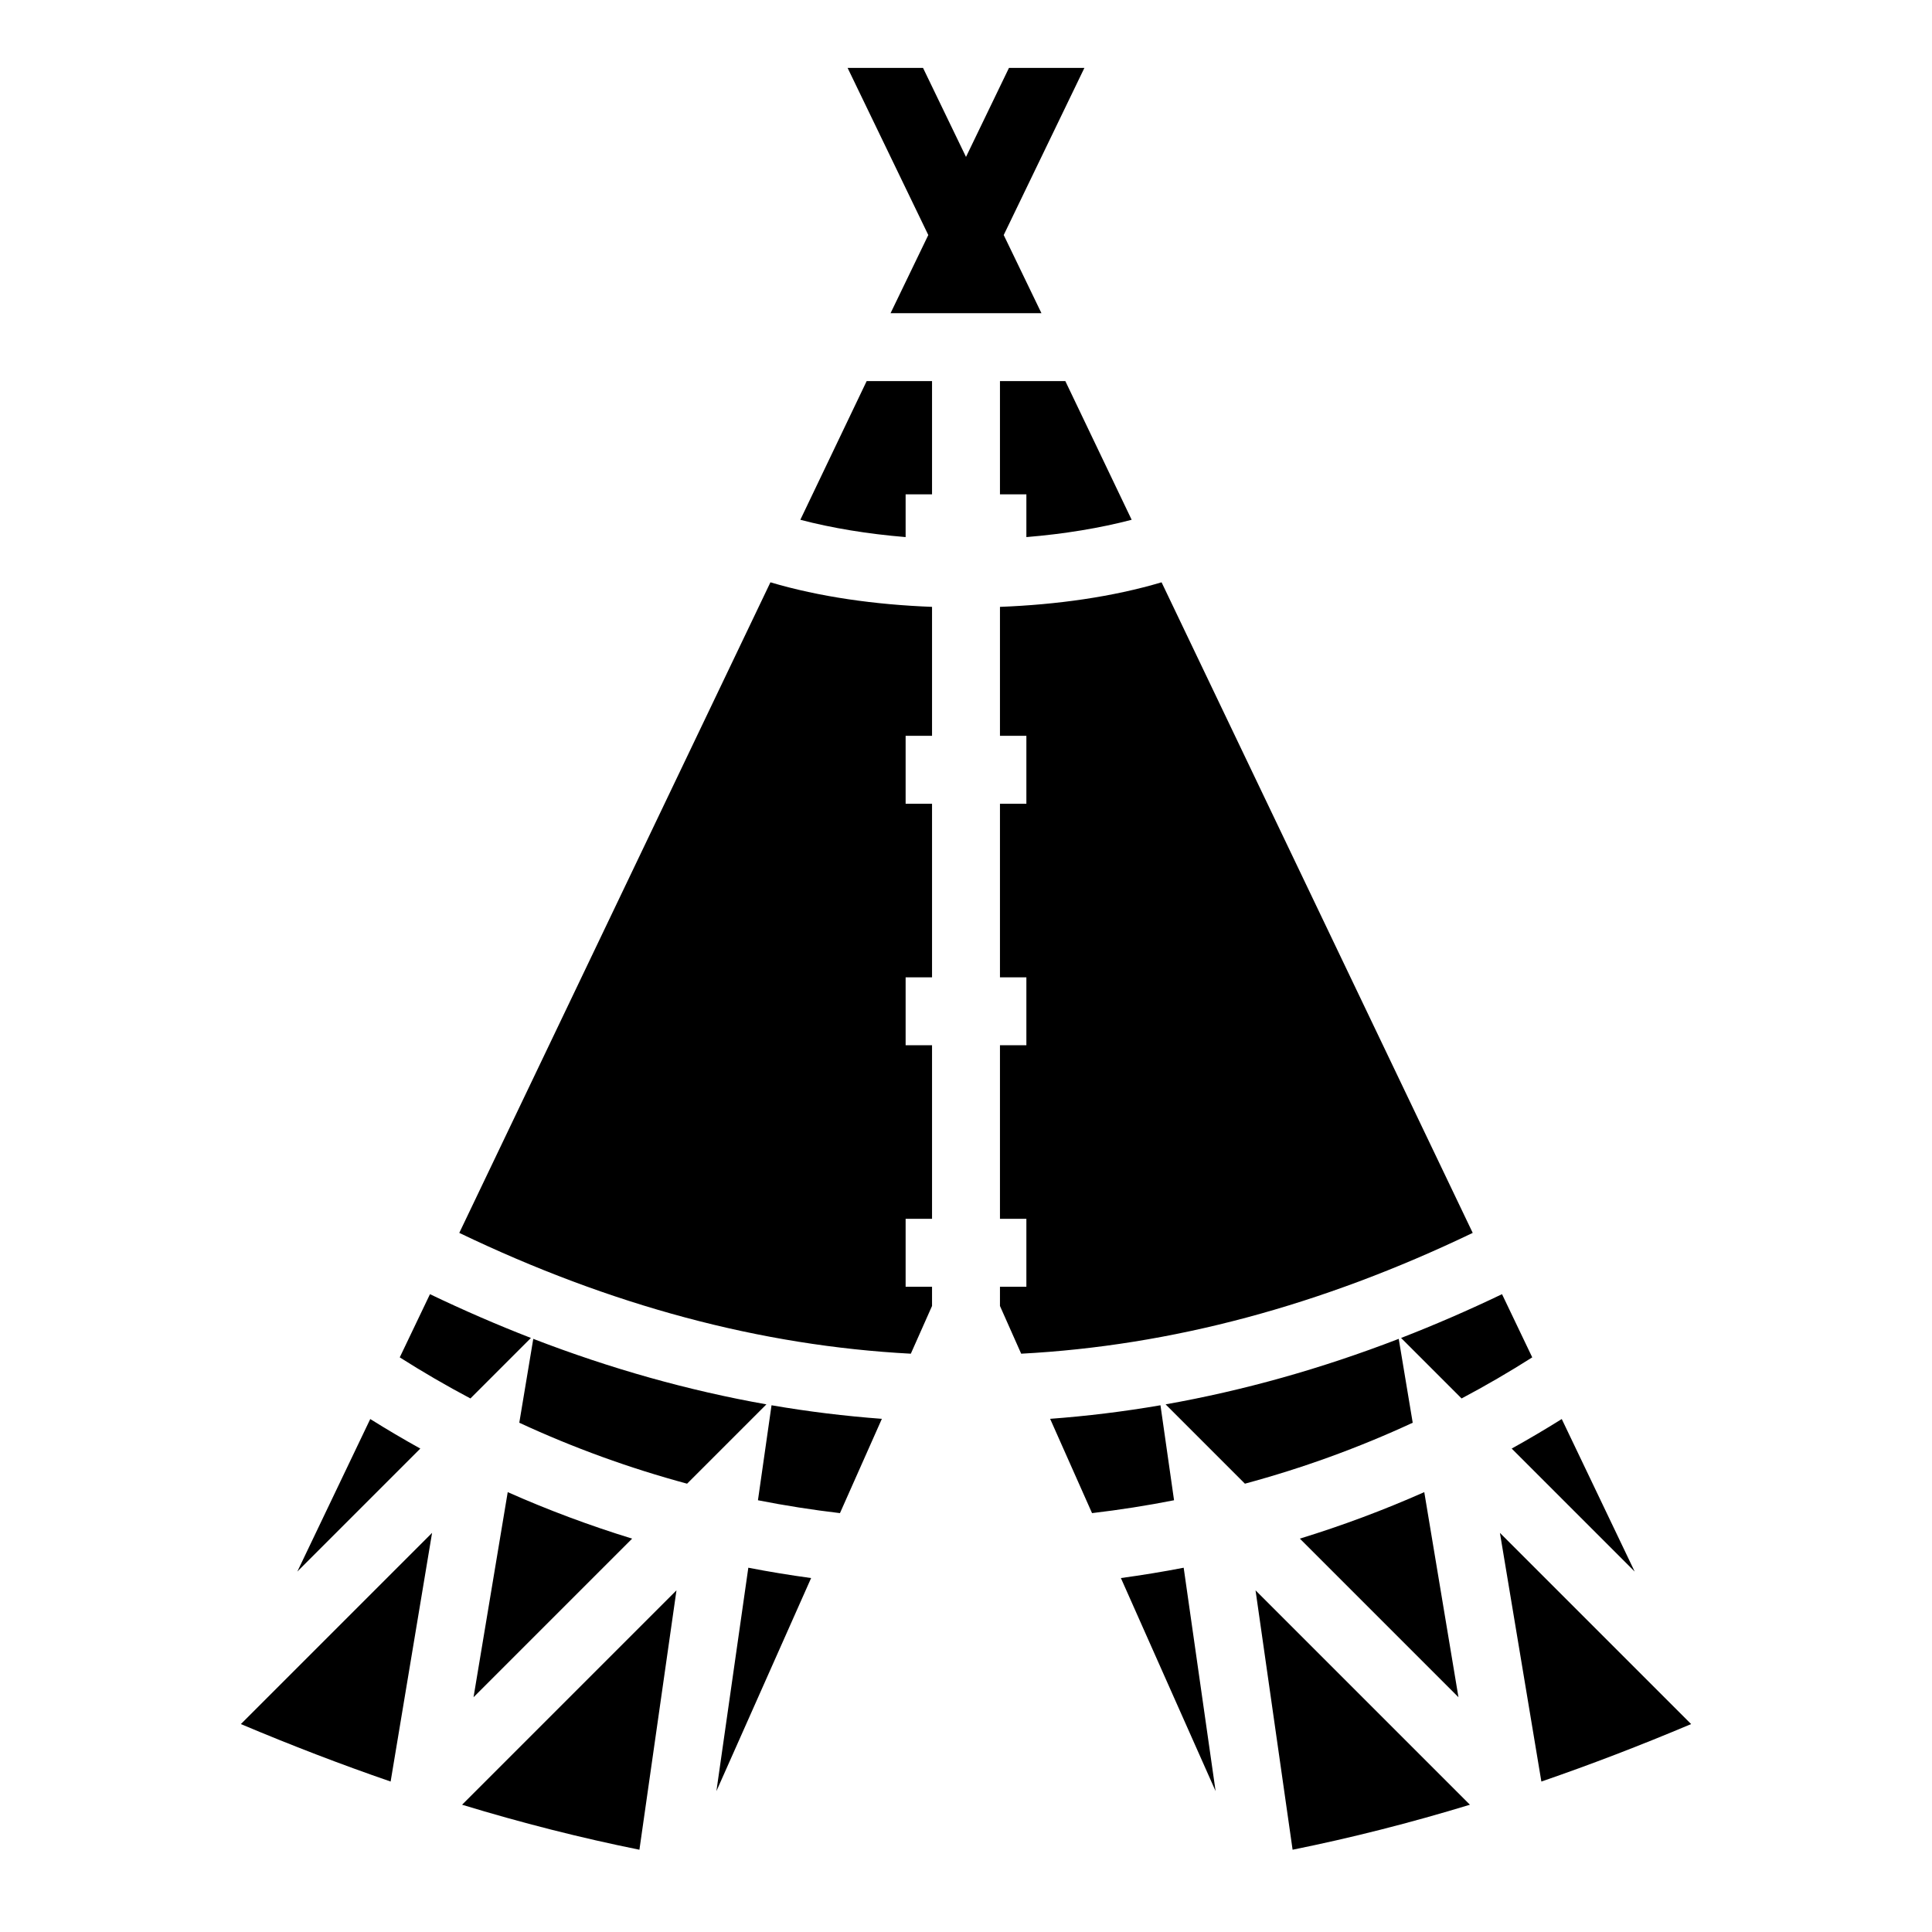 <svg xmlns="http://www.w3.org/2000/svg" viewBox="0 0 512 512"><path  d="M224.627 18l21.38 44.285-10 20.715h19.987l.006-.012.006.012h19.988l-10-20.715L287.374 18h-19.99L256 41.584 244.615 18h-19.988zm5.045 83l-17.574 36.746c8.355 2.2 17.922 3.768 27.902 4.588V131h7v-30h-17.328zM265 101v30h7v11.334c9.98-.82 19.547-2.39 27.902-4.588L282.328 101H265zm-60.828 53.318L121.715 326.73c40.086 19.246 79.89 29.913 119.662 32.014L247 346.092V341h-7v-18h7v-46h-7v-18h7v-46h-7v-18h7v-34.174c-15.112-.578-29.874-2.655-42.828-6.508zm103.656 0c-12.954 3.853-27.716 5.93-42.828 6.508V195h7v18h-7v46h7v18h-7v46h7v18h-7v5.092l5.623 12.652c39.773-2.1 79.576-12.768 119.662-32.014l-82.457-172.412zm-193.88 188.65l-8.01 16.75c6.122 3.888 12.368 7.52 18.728 10.887L140.7 354.57c-8.928-3.462-17.847-7.333-26.753-11.6zm284.105 0c-8.906 4.27-17.825 8.14-26.754 11.602l16.034 16.035c6.36-3.366 12.606-7 18.728-10.888l-8.01-16.748zm-256.73 11.84l-3.706 22.23c14.398 6.675 29.283 12.055 44.465 16.153l21.023-21.022c-20.63-3.65-41.233-9.434-61.783-17.36zm229.355 0c-20.55 7.926-41.154 13.71-61.783 17.36l21.023 21.023c15.182-4.097 30.067-9.477 44.465-16.153l-3.705-22.228zM204.463 372.41l-3.598 25.172c7.202 1.424 14.453 2.553 21.733 3.412l11.107-24.99c-9.75-.727-19.5-1.914-29.242-3.594zm103.074 0c-9.743 1.68-19.49 2.867-29.242 3.594l11.107 24.99c7.28-.86 14.53-1.988 21.733-3.412l-3.598-25.172zM98.12 376.06l-19.33 40.424 32.597-32.597c-4.48-2.482-8.9-5.1-13.266-7.826zm315.76 0c-4.368 2.728-8.788 5.345-13.267 7.827l32.598 32.597-19.33-40.423zM134.552 395.43l-9.06 54.35 42.03-42.028c-11.183-3.44-22.197-7.542-32.97-12.322zm242.894 0c-10.773 4.78-21.787 8.88-32.97 12.322l42.03 42.03-9.06-54.352zm-262.94 10.793L63.83 456.897c13.37 5.64 26.592 10.722 39.69 15.23l10.986-65.905zm282.987 0l10.985 65.905c13.098-4.507 26.32-9.588 39.69-15.23l-50.676-50.674zm-199.182 9.24l-8.458 59.208 25.1-56.47c-5.568-.764-11.118-1.664-16.642-2.74zm115.375 0c-5.523 1.074-11.073 1.974-16.64 2.737l25.1 56.47-8.46-59.208zm-134.416 5.995l-56.813 56.815c15.803 4.815 31.45 8.785 46.994 11.923l9.82-68.738zm153.46 0l9.82 68.738c15.544-3.138 31.19-7.108 46.993-11.923l-56.814-56.815z"/></svg>